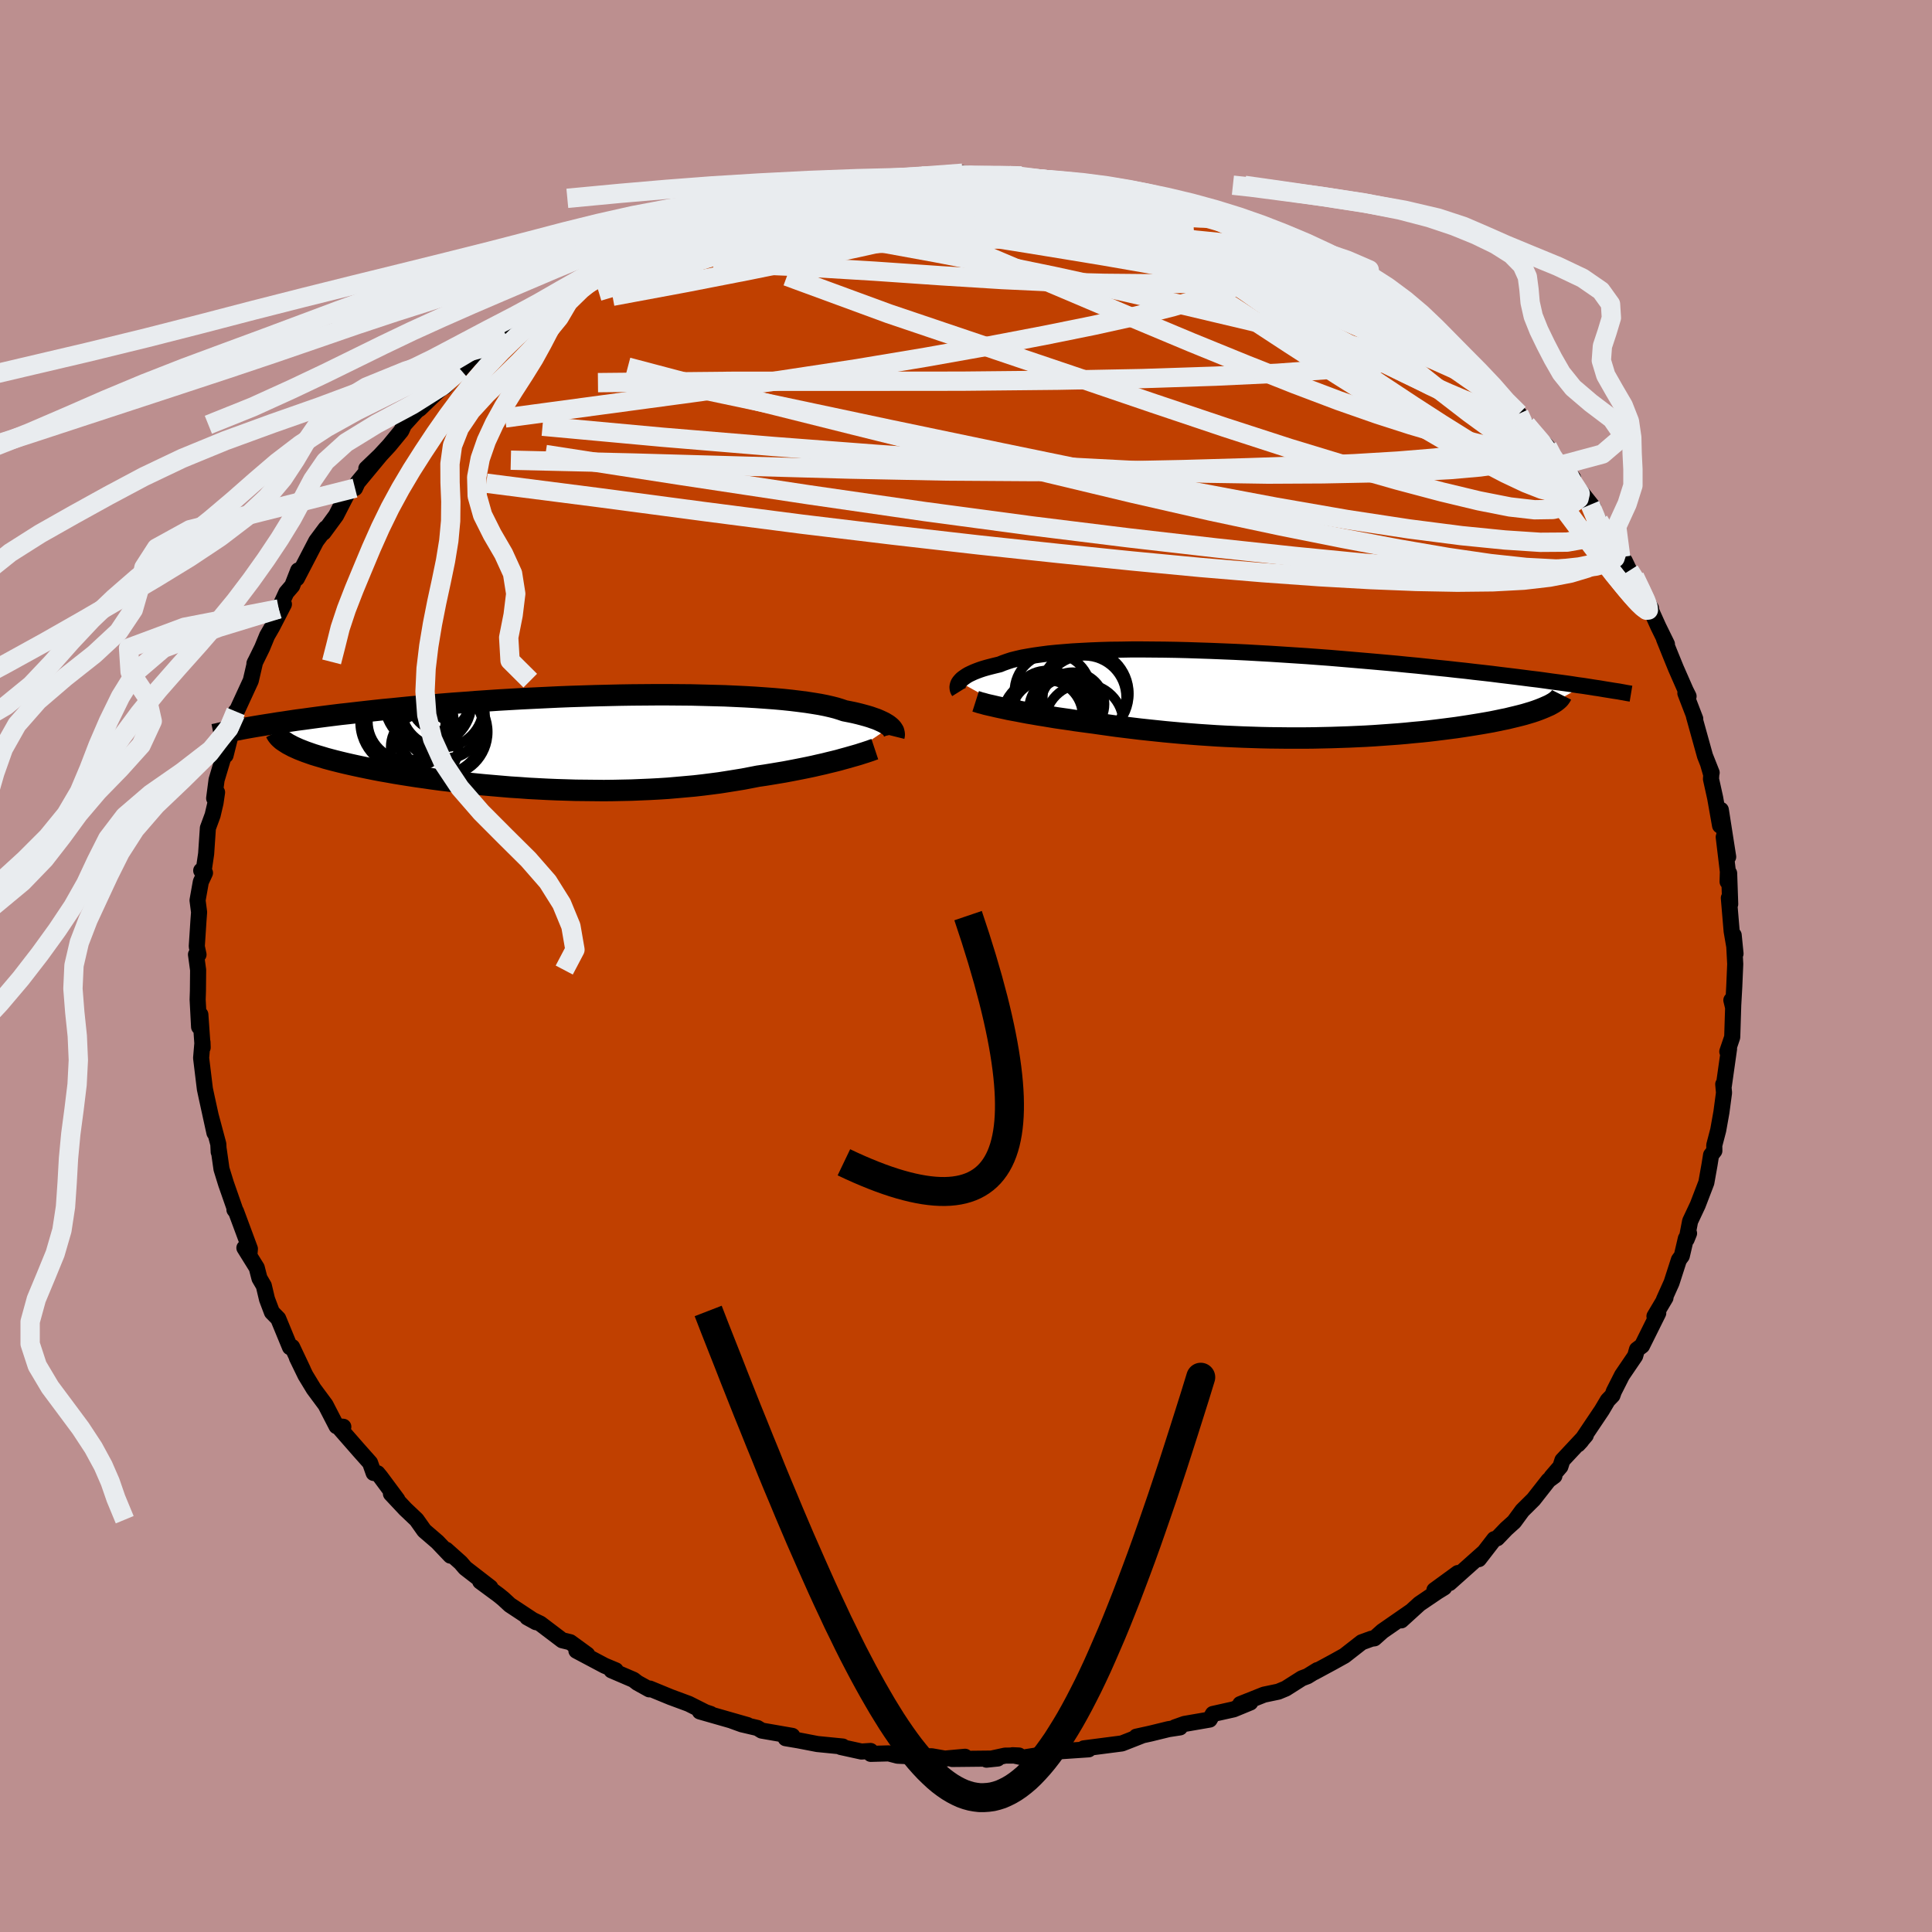 <svg xmlns="http://www.w3.org/2000/svg" width="500" height="500" viewBox="-100 -100 200 200"><defs><clipPath id="c"><path d="m32.25-1.55-.13-.11-.16-.12-.18-.11-.2-.12-.23-.11-.26-.12-.28-.12-.32-.11-.34-.12-.37-.11-.4-.11-.42-.11-.46-.11-.49-.1-.51-.1-.41-.14-.45-.14-.51-.13-.57-.13-.61-.12-.67-.11-.71-.11-.77-.1-.82-.1-.86-.09-.9-.08-.95-.07-.99-.07-1.03-.06-1.06-.05-1.09-.05-1.13-.03-1.15-.03-1.18-.03-1.2-.01-1.21-.01H7.99l-1.25.01-1.25.01-1.27.02-1.27.03-1.27.03-1.28.04-1.27.04-1.27.05-1.26.06-1.25.06-1.24.06-1.22.07-1.21.07-1.19.08-1.18.08-1.15.09-1.14.08-1.11.09-1.08.09-1.07.1-1.04.09-1.01.1-.98.1-.97.09-.93.1-.91.1-.88.1-.86.1-.83.09-.81.1-.79.1-.77.1-.74.1-.72.1-.7.09-.67.1-.65.1-.63.09-.61.1-.59.09-.56.09-.55.09 3.6 1.95.26.14.29.13.31.14.33.13.36.14.37.13.4.14.42.13.44.13.46.14.48.13.5.13.52.13.54.13.57.13.59.13.61.13.63.13.65.13.68.13.7.12.72.13.74.12.76.12.78.12.8.11.82.12.83.11.85.1.87.11.88.1.89.09.91.09.92.08.93.08.94.08.95.06.96.07.96.05.97.05.97.04.97.03.98.03.97.01.98.01.97.01.97-.01.96-.02.96-.02.96-.04.94-.04.94-.05.93-.06.92-.08.9-.08.89-.08.88-.1.87-.11.85-.11.83-.13.81-.13.8-.13.78-.15.77-.15.69-.1.68-.11.66-.11.66-.11.64-.12.62-.12.61-.12.59-.12.57-.12.56-.13.54-.12.52-.13.5-.12.48-.12.46-.13"/></clipPath><clipPath id="b"><path d="m-30.91-1.3.1-.12.12-.13.15-.13.17-.12.19-.13.22-.13.25-.12.28-.13.3-.12.32-.12.36-.12.38-.11.42-.11.44-.11.46-.11.37-.15.42-.15.46-.15.52-.13.56-.13.61-.11.66-.11.71-.1.76-.1.8-.08.84-.07.88-.07.92-.05.96-.05 1-.04 1.03-.03 1.06-.01 1.09-.02h1.11l1.14.01 1.16.01 1.18.02 1.2.03 1.21.04 1.22.04 1.23.05 1.23.05 1.24.06 1.24.07 1.24.07 1.24.08 1.23.08L5-3.97l1.21.09 1.21.09 1.19.1 1.18.1 1.16.1 1.15.1 1.12.1 1.11.1 1.09.11 1.06.1 1.04.11 1.02.11 1 .1.97.11.95.1.92.11.9.1.88.1.86.11.83.1.82.1.79.1.77.1.76.09.73.1.7.1.69.09.67.09.64.09.63.1.6.08-3.74 2.12-.27.12-.29.12-.31.12-.33.12-.36.12-.37.11-.4.12-.42.11-.44.11-.46.11-.49.12-.5.1-.52.11-.54.11-.56.1-.58.1-.61.1-.62.1-.65.1-.67.1-.69.09-.71.09-.72.09-.75.09-.76.08-.78.07-.79.08-.81.07-.82.06-.84.06-.85.06-.86.05-.87.04-.88.04-.89.03-.89.03-.91.02-.9.02-.92.01H3.05l-.92-.01-.93-.01-.92-.02-.92-.03-.92-.03-.92-.04-.91-.04-.92-.05-.9-.06-.9-.06-.9-.07-.88-.07-.88-.08-.87-.08-.86-.09-.86-.09-.84-.09-.83-.1-.82-.1-.81-.1-.79-.11-.78-.11-.77-.11-.68-.09-.67-.09-.66-.09-.64-.1-.64-.09-.62-.09-.6-.1-.6-.1-.57-.09-.57-.1-.54-.09-.53-.1-.51-.1-.49-.09-.48-.09"/></clipPath><filter id="a"><feTurbulence baseFrequency=".05" numOctaves="3" result="noise" type="noise"/><feDisplacementMap in="SourceGraphic" in2="noise" scale="2"/></filter></defs><rect width="100%" height="100%" x="-100" y="-100" fill="#BC8F8F"/><path fill="#C04000" stroke="#000" stroke-linejoin="round" stroke-width="1.667" d="m79.63-.2-.1 2.34-.12 2.14-.18-.74.19.61-.1 3.19-.01.05-.5 1.47.18-.29-.54 3.82-.06-.15.08.88-.27 2.02-.33 1.85-.41 1.57.01.57-.34.44-.16 1-.33 1.85-.89 2.32-.79 1.68-.36 1.87.25-.62-.33.54-.42 1.8-.3.41-.76 2.36-.79 1.76.16-.2-1.14 1.92.39-.33-1.68 3.38-.52.39-.19.67-1.36 2-.85 1.68-.14.4-.49.51-.61 1.03-2.13 3.17-.33.36.8-.94-2.42 2.59-.21.65-.92 1.07.3-.1-.6.44-1.56 1.99-1.16 1.15-.85 1.16-.82.74-.93.97-.3.09-1.6 2.07.48-.66-3.52 3.14.87-1.04-2.43 1.77 1.01-.27-.7.43-1.86 1.26-1.88 1.71.98-.91-2.93 2.03-.83.74-.31.04-1.01.37-1.78 1.39-1.17.65-1.96 1.06.32-.22-1.02.63-.58.22-1.67 1.06-.77.32-1.48.31-2.46.98 1.04-.17-1.72.71-2.15.48-.34.58-2.6.45-.99.35.52.01-1.18.18-1.88.46-1.46.32.5-.08-1.99.78-3.94.51.46-.04.04.14-4.28.29-.76.29-1.71.27-1.13-.24.66.03-1.43.01-1.93.42 1.16-.12-4.71.05 1.33-.23-2.09.19-1.36-.24-1.76.02-1.77-.08-.92-.24-1.86.05-.02-.3-.94.06-2.14-.47.2-.05-2.63-.26-1.97-.38-1.31-.22.69-.24-3.17-.55-.44-.27-1.62-.38-1.02-.37 1.61.45-4.93-1.41 1.12.26-.54-.18-1.73-.87-1.89-.7-2.14-.88-.06.08-1.23-.68-.4-.31-2.28-.98h.44l-1.15-.48-2.92-1.55 1.12.4-1.76-1.28-.83-.2-2.27-1.72-1.35-.65.91.5-2.71-1.79-.68-.63-.48-.39-1.91-1.41 1.05.62-2.6-2.01-.47-.55-1.5-1.34.44.61-1.35-1.42-1.36-1.17-.8-1.13-1.16-1.1-1.49-1.59.66.6-1.73-2.33-.32-.39-.4-.03-.37-1.05-1.13-1.27-1.96-2.24.32-.22-.7-.06-1.14-2.21-1.23-1.66-.85-1.4-.89-1.83.63 1.27-1.12-2.37-.22.02-1.22-2.96-.65-.66-.51-1.35-.33-1.39-.45-.77-.28-1.09-1.28-2.06.51.79.06-.69-1.44-3.88-.16-.17.13.17-1-2.86-.47-1.52-.29-2.04v.27l-.04-.81-.8-2.99.4 1.82-.8-3.65-.19-.89-.24-1.97-.15-1.24.14-1.64.02.56-.24-3.41-.13 1.27-.15-2.83.03-.91.02-2.14-.22-1.61.26.01-.18-.84.18-2.76.06-.79-.16-1.23.34-1.91.43-.93-.39-.24.21.3.3-2.04.18-2.66.49-1.33.3-1.28.16-1.09-.3.62.25-1.91.9-3 .03.46 1-3.99.05.38.01-.93-.04.26 1.59-3.45.45-1.94-.07.16.8-1.63.51-1.24.52-.9 1.22-2.36-.53.49.78-1.69.61-.71.62-1.59-.14.82 2-3.85.99-1.33-.37.54.14-.1 1.3-1.77 1.36-2.65.6-.18.27-.58 2.34-2.82-1.44 1.38 1.27-1.2 1.1-1.19 1.25-1.52.29-.63 1.32-1.46.3-.2 1.18-1.14 1.72-1.6-.35.49 1.69-1.78 1.25-1.44.19.07 1.36-1.11-.15.12 1.82-1.61.77-.64.84-.61 1.1-.86 1.43-.75 1.07-.58 1.31-.69.2-.38 1.4-.77 1.31-.8 2.3-1.31-.82.52.64-.52 2.18-.86 2.62-1.51-.08.36 2.54-1.11-.63.47.56-.41 2.85-1.03 1.28-.74 1.38-.43.18.03-.91.07 2.95-.93 2.33-.3.75-.39.75-.13.96-.24 1.65-.43.4.04 1.24-.05 2.66-.52-.07-.12 2.68-.17-.22.07 1.9-.12 2.36-.35-.6.11 1.77.09 2.45-.39.06.02 3.07.36 1.18-.12.51-.01 1.3.03 1.76.34.68-.03 1.59.29 2.34.08.38.28-.13-.1 1.1.12 2.35.5-.27.14 2.61.56-.61-.44 2.31.59 2.77 1.02-.31.05.33-.3 2.66.76.92.6.29.2 2.43.8 1.05.35-.03.15 2.45 1.27.76.24.23-.18 1.93 1.41-.36-.44 1.15.85 2.68 1.14.52.23-.33-.13 2.8 1.81 1.69.96 1.37 1.05-.94-.95 2.18 2.09.37-.11 2.69 1.97.3.57 1.17.8-.33-.33 1.25 1.37 1.29 1.29 1.29.7.38.46 1.35 1.52-.31-.24 1.68 1.31 1.08 1.8-.32-.68 2.19 2.29 1.07 1.9-.94-1.14 1.33 1.14 1.18 1.32-.28.07 2.37 2.97-1.32-1.13 1.02.88.88 1.65 1.58 1.97.69 1.8.42.4.48 1 .54.63.82 1.84.87 1.4.05.33.72 1.6.89 1.81-.3-.54.66 1.64.57 1.4 1.01 2.3.3.6-.33-.32 1.02 2.65-.13-.26 1.14 4.1.69 1.74-.36-.89.32 1.11-.03.43.43 1.94.51 2.88.08-1.62.76 4.86-.46-2.05.43 3.58-.03 1.04.16-.87.11 3.19-.14-.63.29 3.44.4 2.32-.19-1.91.16 2.99-.1 2.34" filter="url(#a)"/><path fill="#fff" d="m-30.91-1.3.1-.12.12-.13.15-.13.17-.12.19-.13.22-.13.25-.12.28-.13.3-.12.32-.12.36-.12.38-.11.42-.11.44-.11.46-.11.37-.15.42-.15.46-.15.52-.13.56-.13.61-.11.66-.11.71-.1.76-.1.8-.08.84-.07.88-.07.92-.05.96-.05 1-.04 1.03-.03 1.06-.01 1.09-.02h1.11l1.14.01 1.16.01 1.18.02 1.2.03 1.21.04 1.22.04 1.23.05 1.23.05 1.24.06 1.24.07 1.24.07 1.24.08 1.23.08L5-3.97l1.21.09 1.21.09 1.19.1 1.18.1 1.16.1 1.15.1 1.12.1 1.11.1 1.09.11 1.06.1 1.04.11 1.02.11 1 .1.97.11.95.1.92.11.9.1.88.1.86.11.83.1.82.1.79.1.77.1.76.09.73.1.7.1.69.09.67.09.64.09.63.1.6.08-3.74 2.12-.27.12-.29.12-.31.12-.33.12-.36.12-.37.11-.4.12-.42.11-.44.11-.46.11-.49.12-.5.1-.52.11-.54.11-.56.1-.58.1-.61.1-.62.1-.65.1-.67.1-.69.09-.71.09-.72.09-.75.09-.76.08-.78.07-.79.08-.81.07-.82.06-.84.06-.85.06-.86.05-.87.04-.88.04-.89.03-.89.03-.91.02-.9.02-.92.01H3.05l-.92-.01-.93-.01-.92-.02-.92-.03-.92-.03-.92-.04-.91-.04-.92-.05-.9-.06-.9-.06-.9-.07-.88-.07-.88-.08-.87-.08-.86-.09-.86-.09-.84-.09-.83-.1-.82-.1-.81-.1-.79-.11-.78-.11-.77-.11-.68-.09-.67-.09-.66-.09-.64-.1-.64-.09-.62-.09-.6-.1-.6-.1-.57-.09-.57-.1-.54-.09-.53-.1-.51-.1-.49-.09-.48-.09" filter="url(#a)" transform="translate(30.23 -28.11)"/><path fill="#fff" d="m32.25-1.55-.13-.11-.16-.12-.18-.11-.2-.12-.23-.11-.26-.12-.28-.12-.32-.11-.34-.12-.37-.11-.4-.11-.42-.11-.46-.11-.49-.1-.51-.1-.41-.14-.45-.14-.51-.13-.57-.13-.61-.12-.67-.11-.71-.11-.77-.1-.82-.1-.86-.09-.9-.08-.95-.07-.99-.07-1.03-.06-1.06-.05-1.09-.05-1.13-.03-1.15-.03-1.18-.03-1.2-.01-1.21-.01H7.99l-1.25.01-1.25.01-1.27.02-1.27.03-1.27.03-1.28.04-1.27.04-1.27.05-1.26.06-1.25.06-1.24.06-1.22.07-1.21.07-1.19.08-1.18.08-1.15.09-1.14.08-1.11.09-1.08.09-1.07.1-1.04.09-1.01.1-.98.1-.97.09-.93.1-.91.1-.88.1-.86.1-.83.09-.81.1-.79.1-.77.1-.74.1-.72.1-.7.09-.67.1-.65.1-.63.09-.61.1-.59.09-.56.09-.55.09 3.6 1.95.26.14.29.13.31.14.33.13.36.14.37.13.4.14.42.13.44.13.46.14.48.13.5.13.52.13.54.13.57.13.59.13.61.13.63.13.65.13.68.13.7.12.72.13.74.12.76.12.78.12.8.11.82.12.83.11.85.1.87.11.88.1.89.09.91.09.92.08.93.08.94.08.95.06.96.07.96.05.97.05.97.04.97.03.98.03.97.01.98.01.97.01.97-.01.96-.02.96-.02.96-.04.94-.04.94-.05.93-.06.92-.08.9-.08.89-.08.88-.1.87-.11.85-.11.83-.13.81-.13.8-.13.78-.15.77-.15.69-.1.68-.11.66-.11.66-.11.64-.12.62-.12.61-.12.59-.12.57-.12.56-.13.54-.12.52-.13.5-.12.48-.12.46-.13" filter="url(#a)" transform="translate(-40.08 -23.19)"/><g fill="none" stroke="#000" transform="translate(30.23 -28.11)"><path stroke-linejoin="round" stroke-width="1.667" d="M-30.95-.27-31-.35l-.05-.08-.03-.09-.02-.1-.01-.1v-.11l.03-.11.03-.12.06-.12.08-.12.1-.12.12-.13.15-.13.17-.12.19-.13.22-.13.25-.12.28-.13.3-.12.32-.12.36-.12.38-.11.42-.11.44-.11.46-.11.37-.15.42-.15.46-.15.52-.13.56-.13.61-.11.66-.11.71-.1.76-.1.8-.08.84-.07.88-.07.92-.05.96-.05 1-.04 1.03-.03 1.06-.01 1.09-.02h1.11l1.14.01 1.16.01 1.18.02 1.2.03 1.21.04 1.22.04 1.23.05 1.23.05 1.24.06 1.24.07 1.24.07 1.24.08 1.23.08L5-3.97l1.21.09 1.21.09 1.19.1 1.18.1 1.16.1 1.15.1 1.12.1 1.11.1 1.09.11 1.06.1 1.04.11 1.02.11 1 .1.97.11.95.1.92.11.9.1.88.1.86.11.83.1.82.1.79.1.77.1.76.09.73.1.7.1.69.09.67.09.64.09.63.1.6.08.58.09.56.09.55.08.52.09.5.08.49.08.47.07.44.08.43.08.42.07" filter="url(#a)"/><path stroke-linejoin="round" stroke-width="2.222" d="m-29.23.71.22.07.25.08.28.07.31.09.34.08.36.08.38.09.41.09.43.09.45.1.48.09.49.09.51.1.53.1.54.09.57.1.57.09.6.1.6.1.62.09.64.09.64.1.66.09.67.09.68.09.77.11.78.11.79.11.81.1.82.1.83.1.84.09.86.09.86.09.87.08.88.08.88.07.9.07.9.06.9.06.92.05.91.04.92.04.92.03.92.03.92.02.93.01.92.01h1.83l.92-.01.9-.02.91-.02.89-.03.89-.03.88-.04.87-.04.86-.05.85-.06.84-.06.82-.06.81-.07.79-.08.78-.07.76-.08.75-.09.72-.09.71-.09.69-.09.67-.1.65-.1.62-.1.61-.1.58-.1.56-.1.54-.11.52-.11.5-.1.49-.12.46-.11.44-.11.42-.11.4-.12.37-.11.36-.12.33-.12.31-.12.29-.12.27-.12.25-.11.22-.12.21-.12.18-.12.16-.12.14-.12.12-.12.09-.12.08-.12.06-.12" filter="url(#a)"/><circle cx="-17.966" cy=".307" r="4.316" clip-path="url(#b)" filter="url(#a)"/><circle cx="-21.866" cy="2.232" r="3.71" clip-path="url(#b)" filter="url(#a)"/><circle cx="-17.971" cy="-.078" r="4.598" clip-path="url(#b)" filter="url(#a)"/><circle cx="-19.186" cy=".992" r="3.292" clip-path="url(#b)" filter="url(#a)"/><circle cx="-20.186" cy="1.567" r="3.53" clip-path="url(#b)" filter="url(#a)"/><circle cx="-18.016" cy="2.967" r="4.064" clip-path="url(#b)" filter="url(#a)"/><circle cx="-19.796" cy="1.577" r="3.264" clip-path="url(#b)" filter="url(#a)"/><circle cx="-21.256" cy="-.273" r="3.964" clip-path="url(#b)" filter="url(#a)"/><circle cx="-21.821" cy="1.152" r="3.636" clip-path="url(#b)" filter="url(#a)"/><circle cx="-21.821" cy="2.887" r="4.8" clip-path="url(#b)" filter="url(#a)"/></g><g fill="none" stroke="#000" transform="translate(-40.08 -23.19)"><path stroke-linejoin="round" stroke-width="2.222" d="m32.62-.59.02-.08.01-.08v-.08l-.02-.09-.02-.1-.03-.1-.06-.1-.07-.11-.09-.11-.11-.11-.13-.11-.16-.12-.18-.11-.2-.12-.23-.11-.26-.12-.28-.12-.32-.11-.34-.12-.37-.11-.4-.11-.42-.11-.46-.11-.49-.1-.51-.1-.41-.14-.45-.14-.51-.13-.57-.13-.61-.12-.67-.11-.71-.11-.77-.1-.82-.1-.86-.09-.9-.08-.95-.07-.99-.07-1.03-.06-1.06-.05-1.09-.05-1.13-.03-1.15-.03-1.18-.03-1.2-.01-1.21-.01H7.99l-1.25.01-1.25.01-1.27.02-1.27.03-1.27.03-1.28.04-1.27.04-1.27.05-1.26.06-1.25.06-1.24.06-1.22.07-1.21.07-1.19.08-1.18.08-1.15.09-1.14.08-1.11.09-1.08.09-1.07.1-1.04.09-1.01.1-.98.1-.97.09-.93.1-.91.1-.88.1-.86.1-.83.09-.81.1-.79.1-.77.1-.74.1-.72.1-.7.09-.67.1-.65.1-.63.09-.61.1-.59.09-.56.09-.55.09-.52.09-.51.09-.48.09-.46.09-.45.09-.42.08-.41.08-.39.08-.37.09-.36.07" filter="url(#a)"/><path stroke-linejoin="round" stroke-width="2.222" d="m30.64.74-.21.07-.24.09-.27.09-.3.1-.32.1-.34.11-.38.11-.39.11-.42.12-.44.12-.46.13-.48.12-.5.12-.52.13-.54.12-.56.13-.57.12-.59.12-.61.12-.62.12-.64.12-.66.11-.66.11-.68.11-.69.1-.77.15-.78.15-.8.13-.81.13-.83.13-.85.11-.87.11-.88.1-.89.08-.9.08-.92.08-.93.06-.94.05-.94.04-.96.04-.96.02-.96.02-.97.01-.97-.01-.98-.01L-.33 5l-.98-.03-.97-.03-.97-.04-.97-.05-.96-.05-.96-.07-.95-.06-.94-.08-.93-.08-.92-.08-.91-.09-.89-.09-.88-.1-.87-.11-.85-.1-.83-.11-.82-.12-.8-.11-.78-.12-.76-.12-.74-.12-.72-.13-.7-.12-.68-.13-.65-.13-.63-.13-.61-.13-.59-.13-.57-.13-.54-.13-.52-.13-.5-.13-.48-.13-.46-.14-.44-.13-.42-.13-.4-.14-.37-.13-.36-.14-.33-.13-.31-.14-.29-.13-.26-.14-.25-.13-.22-.14-.2-.13-.19-.13-.16-.14-.14-.13-.12-.14-.1-.13-.08-.13-.07-.14" filter="url(#a)"/><circle cx="-17.787" cy="-2.055" r="4.85" clip-path="url(#c)" filter="url(#a)"/><circle cx="-14.372" cy="-4.215" r="3.06" clip-path="url(#c)" filter="url(#a)"/><circle cx="-14.442" cy="-1.21" r="4.586" clip-path="url(#c)" filter="url(#a)"/><circle cx="-17.827" cy="-2.135" r="4.014" clip-path="url(#c)" filter="url(#a)"/><circle cx="-15.972" cy=".535" r="3.5" clip-path="url(#c)" filter="url(#a)"/><circle cx="-15.607" cy="-4.095" r="4.518" clip-path="url(#c)" filter="url(#a)"/><circle cx="-13.997" cy="-2.355" r="4.056" clip-path="url(#c)" filter="url(#a)"/><circle cx="-14.142" cy="-3.685" r="4.266" clip-path="url(#c)" filter="url(#a)"/><circle cx="-13.977" cy="-1.04" r="4.544" clip-path="url(#c)" filter="url(#a)"/><circle cx="-14.122" cy="-2.58" r="4.418" clip-path="url(#c)" filter="url(#a)"/></g><g fill="none" stroke="#E9ECEF" stroke-linejoin="round" stroke-width="2"><path d="m18.17-79.61.22-.08.83.29.54.34-.03.26-.57.2-1.08.2-1.62.19-2.24.17-2.93.15-3.74.12-4.65.08-5.61.06-6.47-.03-7.03-.21m65.38 13.25.06.51-.68.43-1.46.44-2.27.5-3.15.52-4.16.47-5.27.39-6.41.3-7.58.25-8.74.17-9.94.1-11.16.01h-12.49l-14.02.14" filter="url(#a)"/><path d="m61.65-51.86.73.96.37.75.09.53-.16.33-.37.21-.58.11-.88-.06-1.24-.32-1.66-.65-2.12-1-2.57-1.34-3.02-1.68-3.47-2.03-3.94-2.4-4.42-2.78-4.94-3.19-5.53-3.62-6.24-4.06-6.92-4.48m7.86-1.86.17.07 1 .32 1.46.56 1.63.72 1.7.8 1.73.84 1.72.87 1.68.86 1.61.84 1.52.8 1.41.75 1.3.68 1.18.62 1.04.52.83.4.6.26.36.12.15.02-.05-.08-.49-.32" filter="url(#a)"/><path d="m57.24-57.17.5 1.1-.04.8-.54.78-1.18.65-1.85.5-2.49.4-3.13.36-3.79.31-4.49.27-5.19.22-5.91.2-6.63.19-7.4.15-8.2.06-9.05-.06-9.91-.2-10.78-.3-11.66-.33-12.62-.29m42.54-29.41 1.81-.02 1.8-.06 1.75.01 1.68.06 1.55.07 1.39.07 1.2.08.99.08.72.07.38.04h-.03l-.49-.04-1-.07-1.52-.09-2.24-.14" filter="url(#a)"/><path d="m-18.29-79.86.9-.17 1.2-.2 1.37-.2 1.53-.18 1.64-.17 1.7-.16 1.72-.15 1.69-.14 1.63-.11 1.54-.1 1.42-.08 1.29-.08 1.13-.07.94-.05.73-.04.46-.03.13-.02-.27-.01-.72-.01-1.15.02-1.55.03H-2.7m5.47.09 1.15.03 1.51.31 1.95.56 2.34.76 2.63.92 2.83 1.06 2.95 1.18 3.02 1.26 3.08 1.32 3.14 1.38 3.22 1.41 3.27 1.44 3.29 1.45 3.28 1.46 3.21 1.44 3.04 1.39 2.69 1.24" filter="url(#a)"/><path d="m32.43-74.56.49.21.21.34-.08.47-.38.55-.73.62-1.12.7-1.58.76-2.06.84-2.59.89-3.17.93-3.78.96-4.44.98-5.09 1.03-5.77 1.1-6.46 1.15-7.19 1.2-7.98 1.21-8.76 1.24-9.5 1.28-10.17 1.37" filter="url(#a)"/><path d="m-2.81-81.68 1.9-.14 1.83.2 2 .4 2.1.52 2.19.64 2.3.75 2.43.85 2.54.92 2.62 1.01 2.65 1.06 2.67 1.12 2.68 1.16 2.7 1.21 2.72 1.24 2.73 1.26 2.73 1.24 2.69 1.21 2.6 1.15 2.49 1.09 2.33 1.02 2.19.96 2.06.92 1.95.85" filter="url(#a)"/><path d="m-18.29-79.86.94-.15 1.33-.17 1.59-.14 1.83-.1 2.02-.08 2.16-.06 2.22-.05 2.24-.03 2.23-.01 2.17.01 2.11.01 2.02.02 1.9.02 1.75.01 1.55.01h1.3l1.01-.01.69-.03.32-.07-.14-.13" filter="url(#a)"/><path d="m-31.57-75.09 1.64-.62 1.26-.33 1.61-.4 1.95-.48 2.11-.45 2.14-.41 2.19-.34 2.28-.32 2.4-.3 2.47-.3 2.49-.28 2.42-.26 2.32-.24 2.2-.22 2.1-.21L2-80.44l1.87-.18 1.72-.17 1.57-.14 1.41-.1 1.1-.08" filter="url(#a)"/><path d="m-26.25-77.17 1.33-.52 1.36-.18 1.6-.01 2.05.07 2.54.12 2.89.17 3.12.26 3.28.35 3.41.44 3.56.51 3.71.56 3.83.61 3.93.64 4 .66 4.03.7 4.01.72 3.95.71 3.8.67 3.6.59 3.44.53 3.5.63" filter="url(#a)"/><path d="m58.32-55.37.31.2.55.81.22.61-.14.35-.44.17-.74.05-1.05-.08-1.42-.23-1.79-.39-2.18-.54-2.58-.7-3.02-.89-3.48-1.12-4-1.4-4.52-1.71-5.07-2.01-5.64-2.3-6.21-2.6-6.83-2.9-7.52-3.18-8.3-3.48" filter="url(#a)"/><path d="m-39.72-70.97 1.68-.77 2.12-.55 2.58-.41 3.25-.41 3.94-.46 4.49-.44 4.86-.38 5.12-.3 5.38-.23 5.66-.21 5.95-.2 6.13-.19 6.13-.19 6.02-.19" filter="url(#a)"/><path d="m-29.1-76.14 2.56-.72 2.61-.24 2.89.18 3.4.49 4.11.71 4.86.87 5.49 1 5.97 1.15 6.32 1.3 6.63 1.45 6.96 1.58 7.27 1.72 7.56 1.81 7.73 1.91m21.82 18.8.33 1.21-.22.68-.73.48-1.23.36-1.79.24-2.4.06-3.06-.16-3.71-.4-4.4-.64-5.07-.87-5.78-1.09-6.5-1.3-7.24-1.54-8.02-1.83-8.82-2.11-9.65-2.36-10.48-2.6-11.28-2.82L-35.01-62" filter="url(#a)"/><path d="m19.87-79.46 1.55.63.44.28.06.23-.26.29-.7.35-1.21.36-1.79.36-2.45.35-3.17.35-3.97.36-4.78.32-5.59.28-6.41.21-7.33.17-8.41.27m-22.92 8.32.95-.67 1.17-.76 1.25-.74 1.22-.73 1.18-.69 1.11-.68 1.03-.63.93-.56.8-.47.65-.36.49-.25.32-.13.1.02-.19.2-.54.39-.92.58-1.31.79-1.69.99-2.05 1.21-2.43 1.44m89.87-.24.02-.05.89.67 1.1.83 1.02.79.83.66.61.53.41.41.24.31.07.2-.14.06-.39-.1-.65-.28-.94-.47-1.22-.67-1.53-.87-1.87-1.1-2.26-1.39-2.71-1.7-3.19-2.07-3.79-2.42" filter="url(#a)"/><path d="m-41.32-69.82.75-.5 1.51-.67 1.87-.68 2.06-.61 2.27-.57 2.53-.57 2.78-.57 2.98-.57 3.07-.55 3.11-.51 3.14-.48 3.16-.48 3.17-.48 3.15-.47 3.08-.44 2.98-.4 2.84-.38 2.72-.38 2.59-.37 2.45-.31 2.33-.27m42.65 21.84.12.18.29.5-.03.38-.49.14-1.01-.17-1.6-.54-2.21-.96-2.85-1.36-3.47-1.74-4.13-2.11-4.84-2.53-5.69-3.01-6.65-3.53L15.73-77" filter="url(#a)"/><path d="m69.21-40.3.69 1.45.46.99.24.65.04.36-.19.02-.44-.34-.69-.7-.96-1.1-1.3-1.58-1.68-2.16-2.14-2.82-2.63-3.5-3.11-4.2-3.46-4.83m-64.67-23.13.57-.1.91-.05.81.01.64.04.38.12.09.2-.25.3-.59.43-.99.55-1.45.68-1.99.82-2.61.98-3.24 1.15-3.89 1.31-4.52 1.48-5.23 1.62-6.05 1.81m71.46-4.66 1.28.88 1.04.62 1.23.69 1.35.75 1.39.81 1.39.85 1.37.87 1.28.83 1.15.76 1.01.69.86.59.71.5.51.37.26.19-.03.01-.3-.2-.57-.38-.85-.57-1.23-.84-1.75-1.2-2.24-1.56M2.77-81.69l1.01-.07 1.1.03 1.25.1 1.31.13 1.27.14 1.14.12.88.11.52.06.1.03-.31-.01-.7-.05-1.14-.09-1.61-.15-2.12-.19" filter="url(#a)"/><path d="m-21.37-79.17 1.9-.23 1.72-.09 1.92.05 2.24.17 2.6.28 2.92.38 3.21.46 3.45.54 3.63.59 3.75.66 3.85.71 3.91.76 3.95.78 3.94.8 3.86.77 3.76.72 3.66.71 3.64.77 3.66.89" filter="url(#a)"/><path d="m60.19-53.76.5.97.27.4.32.44.29.49.16.46v.36l-.17.26-.34.15-.51.05-.72-.1-.98-.3-1.28-.55-1.6-.82-1.94-1.09-2.27-1.37-2.61-1.63-2.99-1.93-3.39-2.24-3.81-2.57-4.24-2.9-4.63-3.22-4.98-3.53-5.43-3.92M4.46-81.82l1.3.1 1.22.16 1.1.15.94.15.7.16.43.15.2.18-.01.2-.2.22-.42.26-.65.29-.92.32-1.21.34-1.54.36-1.92.4-2.34.42-2.78.46-3.22.48-3.66.5-4.11.49-4.66.51-5.37.6-6.28.82m63.93.57 1.42.83 1.4.71 1.15.61 1.03.6.95.59.78.51.51.37.2.22-.08.05-.38-.09-.73-.3-1.17-.55-1.7-.86-2.25-1.18-2.82-1.48-3.4-1.78" filter="url(#a)"/><path d="m7.52-81.45.88.07.96.17.62.21.15.24-.24.28-.58.35-.92.43-1.3.51-1.72.6-2.19.67-2.69.76-3.25.84-3.89.94-4.56 1.02-5.25 1.12-5.93 1.21-6.67 1.3-7.53 1.4M65.5-46.1l1.01 1.67.21 1.18-.35.83-.82.66-1.26.58-1.7.51-2.18.42-2.67.31-3.19.17-3.71.04-4.23-.08-4.75-.19-5.31-.3-5.86-.42-6.45-.54-7.05-.67-7.65-.78-8.24-.88-8.84-1.01-9.47-1.14-10.14-1.31-10.87-1.44-11.64-1.49M51.56-62.21l1.14 1.01.86.74.63.63.45.54.31.49.17.43v.34l-.19.23-.44.07-.7-.1-1-.3-1.29-.5-1.6-.68-1.92-.86-2.26-1.06-2.6-1.26-2.94-1.45-3.25-1.66-3.59-1.87-3.93-2.14-4.33-2.44-4.86-2.78-5.61-3.15m-2.1-2.85.38.01 1.03.19 1.21.26 1.21.27 1.14.25 1.04.24.89.22.66.18.36.12.03.04-.31-.03-.67-.11-1.03-.18-1.45-.28-2.04-.42-2.92-.6" filter="url(#a)"/><path d="m67.08-44.13.23 1.21-.55.69-1.27.51-2 .41-2.76.3-3.59.14-4.45-.06-5.33-.28-6.23-.5-7.15-.7-8.09-.87-9.05-1.04-10.03-1.24-11.05-1.48-12.1-1.75-13.11-1.98-14.09-2.18m12.05-22.5.56-.03.87-.27.87-.31.93-.37.93-.38.76-.32.46-.18.11-.02-.19.14-.46.29-.75.44-1.15.62-1.68.86-2.28 1.11-2.82 1.36-3.31 1.56M9.79-81.19l1.55.11.83.12.64.11.61.14.54.14.34.12.06.09-.29.05-.74.01-1.29-.04-1.98-.12-2.73-.2-3.43-.28-3.96-.36" filter="url(#a)"/><path d="m64.62-47.75.64 1.52-.09 1.24-1.01.77-1.93.34-2.79.02-3.64-.24-4.52-.45-5.44-.7-6.39-.97-7.37-1.28-8.4-1.58-9.44-1.89-10.49-2.16-11.56-2.41-12.63-2.68-13.84-2.92" filter="url(#a)"/><path d="m68.67-40.93.57.9.56 1.05.41.88.26.66.09.41-.1.13-.3-.16-.52-.47-.74-.81-1.01-1.22-1.31-1.67-1.63-2.17-1.99-2.68-2.37-3.2-2.84-3.82-3.41-4.66M-10.7-81.31l1.82-.1 1.39-.08 1.39-.09 1.38-.09 1.32-.08 1.24-.06 1.1-.03.9-.02.61.01.24.04-.18.05-.63.07-1.12.1-1.62.1-2.15.1-2.69.1m10.47-.4.84-.06.58.05.38.15.13.22-.26.3-.78.37-1.4.45-2.09.51-2.8.59-3.48.67-4.24.8-5.14.98-6.21 1.2-7.3 1.41" filter="url(#a)"/><path d="m58-56.05 1.34 1.79.08.97-.7.52-1.26.4-1.82.37-2.43.34-3.07.27-3.73.2-4.39.14-5.04.1-5.73.03-6.47-.1-7.26-.27-8.08-.42-8.92-.57-9.77-.69-10.64-.81-11.54-.96-12.41-1.14m24.8-23.59.88-.27 1.25-.15 1.59-.08 1.89-.03 2.15.03 2.35.06 2.51.09 2.61.12 2.65.14 2.67.18 2.67.19 2.65.22 2.63.22 2.59.24 2.52.24 2.42.24 2.23.21 1.99.18 1.69.13 1.34.08.99.03" filter="url(#a)"/><path d="m62.55-50.47 1.03 1.56-.12.52-.52.4-.86.42-1.32.31-1.91.03-2.54-.29-3.2-.63-3.88-.93-4.56-1.21-5.26-1.5-5.95-1.81-6.66-2.16-7.41-2.49-8.25-2.81-9.15-3.09-10-3.38-10.53-3.87m-5.78-6.84 2.49-.69 1.8-.44 1.31-.32 1.03-.25.9-.19.8-.15.73-.1.62-.04.46.01.25.08-.01.17-.3.25-.63.34-.97.43-1.36.54-1.8.67-2.24.8-2.66.94-3.04 1.03-3.5 1.14-4.21 1.36m67.84-1.66.51.2.49.41.32.41.14.4-.1.4-.43.38-.79.37-1.2.35-1.66.3-2.15.22-2.67.15-3.2.07-3.76.03-4.35-.04-4.98-.13-5.61-.26-6.27-.39-6.97-.48-7.8-.47-8.86-.38" filter="url(#a)"/><path d="m28.96-76.33.97.47 1.33.82 1.68 1.06 1.89 1.22 1.99 1.33L38.91-70l2.2 1.54 2.29 1.61 2.33 1.64 2.29 1.61 2.15 1.51 1.96 1.37 1.72 1.18 1.28.83m-91.24-14.37-.02.1 1.22-.46 1.96-.7 2.25-.75 2.3-.68 2.28-.62 2.29-.61 2.34-.61 2.35-.63 2.31-.63 2.15-.57 1.93-.52 1.7-.46 1.49-.41 1.32-.36 1.1-.31.81-.21m13.85.06 1.05.09 1.47.21 1.46.25 1.37.29 1.34.32 1.39.35 1.45.37 1.5.4 1.5.39 1.48.4 1.42.39 1.32.38 1.19.33 1.03.3.85.25.64.18.4.11.14.02-.16-.08-.49-.19-.85-.33-1.26-.46-1.7-.55m15.28 6.72.68.51 1.57 1.07 1.63 1.13 1.48 1.08 1.38 1.05 1.36 1.07 1.35 1.07 1.27 1.01 1.11.89.9.72.67.55.47.38.24.19-.07-.07-.49-.43-1.02-.93" filter="url(#a)"/><path d="m46.11-66.48.83.41.87.69.43.51-.03.27-.41.09-.74-.05-1.09-.2-1.5-.41-1.98-.65-2.53-.92-3.13-1.19-3.77-1.48-4.46-1.78-5.16-2.11-5.87-2.46-6.54-2.81" filter="url(#a)"/><path d="m-26.25-77.17 1.3-.54 1.29-.23 1.46-.1 1.87-.06 2.29-.04h2.61l2.78.06 2.89.12 2.98.18 3.06.22 3.15.25 3.23.27 3.28.29 3.28.29 3.22.29 3.14.28 3.01.27 2.89.26 2.73.26 2.59.26 2.46.25 2.35.23M58-56.05l1.55 1.8.72.98.36.51.21.35.08.26-.12.14-.38-.05-.65-.26-.91-.46-1.19-.67-1.49-.92-1.84-1.25-2.24-1.63-2.67-2.06-3.13-2.49-3.63-2.93-4.13-3.41-4.57-3.89" filter="url(#a)"/><path d="m-17.54-79.99 1.22-.2 1.59-.06 1.92.07 2.26.17 2.55.24 2.75.33 2.92.4 3.04.47 3.17.53 3.26.59 3.33.61 3.37.64 3.37.64 3.35.65 3.26.64 3.16.64 2.97.62 2.69.54 2.29.37 1.99.24" filter="url(#a)"/><path d="m2.77-81.69 1.16.03 1.53.3 2 .55 2.38.73 2.67.87 2.86.99 2.98 1.08 3.03 1.15 3.07 1.23 3.13 1.26 3.16 1.3 3.16 1.28 3.14 1.26 3.1 1.25 3.1 1.29 3.05 1.32m-77.78-9.65.62-.04 1.05-.31 1.19-.39 1.37-.49 1.49-.55 1.46-.55 1.33-.48 1.18-.41 1.05-.35.95-.3.82-.25.6-.18.3-.09-.09.02-.54.15-1 .28-1.33.38-1.32.38" filter="url(#a)"/><path d="m-.36-82.07-3.49.26-2.93.22-2.64.25-2.61.31-2.92.38-3.45.45-3.95.53-4.18.59-4.11.67-3.85.73-3.6.81-3.51.87-3.66.96-3.98 1.03-4.38 1.1-4.76 1.18-5.04 1.24-5.17 1.29-5.23 1.33-5.33 1.39-5.64 1.44-6.17 1.51-6.73 1.58-6.99 1.65-6.74 1.69-6.14 1.71-5.62 1.72-5.58 1.57-6.04.74" filter="url(#a)"/><path d="m-6.34-81.53-2.25.15-2.71.31-2.86.39-2.93.46-2.95.53-2.96.6-3.05.67-3.24.75-3.55.81-3.91.87-4.19.96-4.31 1.03-4.26 1.12-4.12 1.18-3.93 1.24-3.76 1.29-3.67 1.33-3.69 1.38-3.85 1.44-4.09 1.51-4.26 1.58-4.21 1.65-4.02 1.68-3.91 1.71-4 1.72-3.99 1.57-4.35.73" filter="url(#a)"/><path d="m-14.53-80.62-1.98.4-2.21.5-2.42.61-2.53.69-2.62.76-2.73.82-2.9.89-3.14.96-3.44 1.05-3.75 1.12-4.04 1.19-4.21 1.25-4.26 1.3-4.22 1.34-4.16 1.38-4.2 1.45-4.4 1.51-4.71 1.58-4.98 1.64-5.12 1.68-5.16 1.69-5.18 1.7-5.2 1.67-5.35 1.67-6.67 2.3" filter="url(#a)"/><path d="m-14.93-80.66-1.92.64-2.38.67-2.31.71-2.17.78-2.16.86-2.22.93-2.29 1.01-2.3 1.05-2.27 1.11-2.21 1.15-2.11 1.21-2 1.26-1.88 1.33-1.77 1.38-1.64 1.45-1.55 1.5-1.47 1.56-1.41 1.63-1.36 1.71-1.31 1.77-1.28 1.83-1.24 1.87-1.21 1.9-1.15 1.94-1.08 1.99-1 2.05-.94 2.11-.9 2.15-.88 2.12-.8 2.06-.65 1.96-.46 1.85-.42 1.64" filter="url(#a)"/><path d="m-29.03-76.2-2.76 1.1-2.53 1.25-2.07 1.25-1.83 1.27-1.63 1.3-1.36 1.33-1.06 1.37-.83 1.42-.77 1.48-.86 1.56-1 1.61-1.07 1.66-1.06 1.71-.96 1.74-.83 1.79-.64 1.84-.36 1.91.05 1.95.56 1.98 1 2 1.17 2.01.93 2.04.33 2.09-.27 2.2-.46 2.33.14 2.39 2.09 2.08m9-43.54-3.33 1.71-2.49 1.41-2.35 1.35-2.5 1.35-2.68 1.39-2.78 1.47-2.94 1.55-3.32 1.62-3.91 1.67-4.53 1.69-4.9 1.72-4.84 1.77-4.45 1.83-3.97 1.89-3.66 1.95-3.58 1.98-3.5 1.98-3.11 1.97-2.46 1.97-2.08 2.01-2.6 2.08-4.32 2.53" filter="url(#a)"/><path d="m-39.72-70.97-1.08 1.18-.52 1.3-.8 1.36-1.17 1.43-1.36 1.51-1.53 1.59-1.69 1.66-1.76 1.71-1.6 1.74-1.21 1.79-.72 1.83-.26 1.88.01 1.93.08 1.98-.02 2.01-.19 2.05-.34 2.08-.44 2.13-.47 2.17-.44 2.23-.38 2.28-.28 2.33-.11 2.38.18 2.43.6 2.49 1.14 2.52 1.7 2.55 2.2 2.53 2.47 2.48 2.41 2.39 2.01 2.3 1.43 2.28.96 2.33.42 2.43-1.11 2.11m-6.25-66.11-2.4 1.42-2.74 1.63-3.15 1.73-3.5 1.72-3.44 1.71-3.11 1.73-2.73 1.78-2.42 1.85-2.24 1.92-2.23 1.96-2.34 1.98-2.5 2-2.57 2.01-2.55 2.05-2.44 2.12-2.29 2.19-2.13 2.27-2.03 2.29-2.13 2.25-2.62 2.14-3.56 2.09-4.68 2.58" filter="url(#a)"/><path d="m-49.66-64.08-4.09 1.1-4.26 1.39-4.05 1.65-2.99 1.82-1.93 1.89-1.32 1.91-1.13 1.91-1.27 1.93-1.65 1.97-2.15 2.02-2.71 2.07-3.17 2.11-3.5 2.14-3.66 2.16-3.78 2.2-3.95 2.25-4.19 2.31-4.46 2.38-4.62 2.42-4.59 2.44-4.3 2.43-3.81 2.4-3.2 2.37-2.63 2.35-2.23 2.33-2.09 2.32-2.29 2.32-2.71 2.36-3.11 2.41-3.17 2.42-3.41 2.86" filter="url(#a)"/><path d="m-52.31-61.72-1.9 1.66-3.11 1.96-3.71 1.99-3.16 1.94-2.12 1.92-1.32 1.92-1.04 1.97-1.09 2.03-1.28 2.09-1.42 2.13-1.53 2.15-1.65 2.18-1.82 2.21-1.97 2.27-2.08 2.33-2.09 2.38-1.97 2.42-1.81 2.44-1.66 2.42-1.59 2.41-1.65 2.38-1.81 2.36-2.02 2.36-2.25 2.36-2.4 2.39-2.41 2.44-2.21 2.49-1.8 2.57-1.22 2.6-.64 2.58-.27 2.52-.32 2.5-.89 2.84-1.73 3.78" filter="url(#a)"/><path d="m-63.25-49.47-9.35 2.36-7.73 1.94-3.47 1.91-1.3 2.02-.46 2.13-.64 2.22-1.53 2.29-2.51 2.33-3.01 2.38-2.82 2.42-2.17 2.47-1.41 2.5-.89 2.51-.72 2.51-.82 2.48-1.06 2.45-1.29 2.4-1.44 2.38-1.52 2.36-1.53 2.36-1.48 2.37-1.36 2.39-1.12 2.41-.78 2.45-.39 2.49-.07 2.53.07 2.56-.03 2.58-.4 2.59-.94 2.56-1.53 2.51-1.96 2.43-2.15 2.36-2.15 2.29-2 2.31-1.2 2.55.44 3.13" filter="url(#a)"/><path d="m-71.14-36.96-6.22 1.9-5.73 2.17-2.85 2.44-1.59 2.57-1.25 2.56-1.07 2.48-.93 2.42-1 2.37-1.38 2.35-1.91 2.34-2.35 2.35-2.59 2.37-2.72 2.41-2.83 2.46-2.97 2.5-3 2.54-2.75 2.55-2.12 2.55-1.22 2.53-.29 2.49.42 2.44.7 2.4.61 2.36.23 2.34-.26 2.36-.76 2.36-1.15 2.32-1.27 2.23-1.05 2.14-.8 2.12-1.97 2.04" filter="url(#a)"/><path d="m-71.14-36.96-9.75 1.89-5.8 2.16.16 2.45 1.72 2.56.57 2.55-1.15 2.48-2.17 2.41-2.31 2.37-1.99 2.34-1.71 2.34-1.82 2.34-2.28 2.36-2.89 2.4-3.36 2.45-3.53 2.5-3.35 2.53-2.98 2.56-2.57 2.55-2.27 2.53-2.11 2.49-1.95 2.44-1.62 2.39-1.04 2.33-.35 2.32-.06 2.37-.6 2.43-1.85 2.36-2.78 2.11-1.33 2.28m56.68-58.42-.69 1.52-1.86 2.21-2.95 2.28-3.28 2.28-2.68 2.3-1.76 2.31-1.17 2.32-1.09 2.33-1.34 2.37-1.62 2.43-1.81 2.5-1.96 2.53-2.17 2.56-2.37 2.54-2.5 2.52-2.46 2.47-2.31 2.43-2.1 2.36-1.85 2.29-1.6 2.28-1.51 2.37-1.64 2.52-1.8 2.36-2.08 1.19" filter="url(#a)"/><path d="m-75.59-26.35-.67 1.61-2.03 2.68-2.81 2.77-2.76 2.63-2.16 2.5-1.54 2.4-1.17 2.34-1.08 2.32-1.08 2.33-.9 2.34-.55 2.37-.11 2.4.19 2.43.26 2.47.11 2.5-.13 2.53-.31 2.55-.34 2.56-.24 2.55-.14 2.52-.17 2.48-.37 2.43-.7 2.41-.97 2.37-.98 2.35-.64 2.33v2.3l.74 2.26 1.32 2.22 1.61 2.16 1.56 2.1 1.32 2.01 1.01 1.86.73 1.68.59 1.71.91 2.2M67.77-42.33l-.41-3.15 1.08-2.36.6-1.9v-1.68l-.08-1.65-.04-1.66-.24-1.65-.64-1.63-.93-1.59-.88-1.55-.46-1.52.11-1.49.49-1.48.44-1.46-.09-1.42-.99-1.38-1.9-1.31-2.57-1.22-2.77-1.14-2.56-1.06-2.24-.99-2.18-.94-2.65-.87-3.47-.81-4.18-.74-4.38-.68-4.16-.61-3.82-.54" filter="url(#a)"/><path d="M61.65-51.86 65.89-53l2.19-1.87-1.22-1.77-2.18-1.65-1.83-1.56-1.22-1.52-.86-1.5-.76-1.47-.71-1.47-.58-1.45-.32-1.42-.12-1.37-.17-1.29-.54-1.2-1.1-1.12-1.65-1.04-2.02-.98-2.28-.93-2.57-.86-3.03-.79-3.66-.73-4.23-.65-4.25-.56-3.3-.43-1.85-.2" filter="url(#a)"/><path d="m57.24-57.17-1.33-1.32-1.37-1.57-1.47-1.55-1.49-1.5-1.45-1.47-1.44-1.46-1.53-1.46-1.68-1.42-1.83-1.36-1.98-1.27-2.09-1.18-2.16-1.1-2.22-1.03-2.26-.95-2.31-.9-2.37-.83-2.42-.75-2.48-.68-2.51-.6-2.51-.52-2.5-.43-2.49-.36-2.53-.3-2.65-.24-2.87-.19-3.15-.13-3.5-.06-3.71.07-3.2.2" filter="url(#a)"/><path d="m39.01-71.44 2.73-.63-2.29-.99-2.77-.94-2.36-.9-2.09-.87-2.08-.84-2.17-.79-2.24-.73-2.23-.66-2.2-.59-2.17-.53-2.2-.46-2.31-.39-2.53-.33-2.85-.26L6-81.54l-3.7-.1-4.14-.03-4.54.04-4.87.12-5.06.19-5.07.26-4.9.3-4.72.36-4.87.42-5.4.51" filter="url(#a)"/><path d="m34.99-73.53-.42-.75-1.07-.75-2.05-.85-2.36-.85-2.33-.8-2.23-.72-2.2-.65-2.24-.57-2.34-.51-2.46-.44-2.59-.37-2.71-.3-2.8-.22-2.9-.15-2.98-.07h-3.04l-3.06.08-3.07.16-3.04.23-3 .3-2.97.37-2.98.45-3.03.52-3.12.61-3.25.68-3.37.76-3.44.85-3.44.91-3.36.99-3.23 1.04-3.1 1.09-3.03 1.13-3.02 1.18-3.09 1.21-3.33 1.28-3.85 1.36" filter="url(#a)"/><path d="m33.19-74.32-.66-1.16-1.84-.92-2.42-.84-2.65-.78-2.7-.69-2.6-.62-2.46-.53-2.3-.44-2.23-.37-2.25-.3-2.35-.24-2.52-.19-2.7-.12-2.85-.05-2.97.02-3.03.09-3.07.17-3.09.24-3.12.3-3.15.38-3.16.45-3.13.52-3.08.6-3.02.67-3.03.73-3.11.78-3.37.82-4.05 1.02-5.53 1.7" filter="url(#a)"/><path d="m5.76-81.79-2.42-.05H.52l-2.81.08-2.77.14-2.71.22-2.62.28-2.54.34-2.53.41-2.6.49-2.71.57-2.79.64-2.81.73-2.8.8-2.75.88-2.71.94-2.67 1.01-2.65 1.06-2.68 1.11-2.75 1.17-2.86 1.22-2.98 1.28-3.06 1.35-3.06 1.39-3.01 1.44-2.97 1.46-3.08 1.51-3.42 1.62-4.03 1.83-4.58 1.84" filter="url(#a)"/></g><path fill="none" stroke="#000" stroke-linejoin="round" stroke-width="3" d="M-12.64 20.32Q13.07 32.64.215-5.216" filter="url(#a)"/><path fill="#D77F8C" stroke="#000" stroke-linejoin="round" stroke-width="3" d="m-26.69 35.71.69 1.78.69 1.75.68 1.72.66 1.69.66 1.66.65 1.64.65 1.6.63 1.57.63 1.54.61 1.52.61 1.48.61 1.45.59 1.42.59 1.39.58 1.36.58 1.32.57 1.3.56 1.26.55 1.23.55 1.2.55 1.17.53 1.14.54 1.1.52 1.07.52 1.04.52 1 .51.97.51.94.5.9.5.87.49.84.49.8.48.77.48.73.48.7.47.66.47.63.47.59.46.56.46.52.46.49.46.45.45.42.45.38.45.34.45.31.45.27.44.23.44.2.45.16.44.12.44.08.43.05h.44l.44-.03.44-.06.44-.11.44-.14.43-.19.44-.22.44-.26.44-.3.44-.34.45-.38.44-.42.44-.46.45-.5.45-.54.45-.58.45-.62.46-.66.45-.71.46-.74.47-.79.46-.82.47-.87.47-.91.48-.95.48-1 .48-1.03.48-1.08.49-1.13.5-1.16.5-1.21.5-1.25.51-1.29.51-1.34.52-1.38.53-1.43.53-1.47.53-1.51.54-1.56.55-1.6.55-1.65.56-1.69.56-1.74.57-1.78.58-1.83.59-1.87.59-1.92-.59 1.92-.59 1.87-.58 1.83-.57 1.78-.56 1.74-.56 1.69-.55 1.65-.55 1.6-.54 1.56-.53 1.51-.53 1.47-.53 1.43L17.1 64l-.51 1.34-.51 1.29-.5 1.25-.5 1.21-.5 1.16-.49 1.13-.48 1.08-.48 1.03-.48 1-.48.95-.47.91-.47.87-.46.82-.47.79-.46.74-.45.71-.46.66-.45.62-.45.58-.45.54-.45.5-.44.46-.44.42-.45.38-.44.34-.44.3-.44.26-.44.22-.43.19-.44.14-.44.11-.44.06-.44.03h-.44l-.43-.05-.44-.08-.45-.13-.44-.15-.44-.2-.44-.23-.45-.27-.45-.31-.45-.34-.45-.38-.45-.42-.46-.45-.46-.49-.46-.52-.46-.56-.47-.59-.47-.63-.47-.66-.48-.7-.48-.73-.48-.77-.49-.8-.49-.84-.5-.87-.5-.9-.51-.94-.51-.97-.52-1-.52-1.04-.52-1.07-.54-1.1-.53-1.14-.55-1.17-.55-1.2-.55-1.23-.56-1.26-.57-1.3-.58-1.32-.58-1.36-.59-1.39-.59-1.42-.61-1.45-.61-1.48-.61-1.52-.63-1.54-.63-1.57-.65-1.6-.65-1.64-.66-1.66-.66-1.69-.68-1.72-.69-1.75" filter="url(#a)"/></svg>